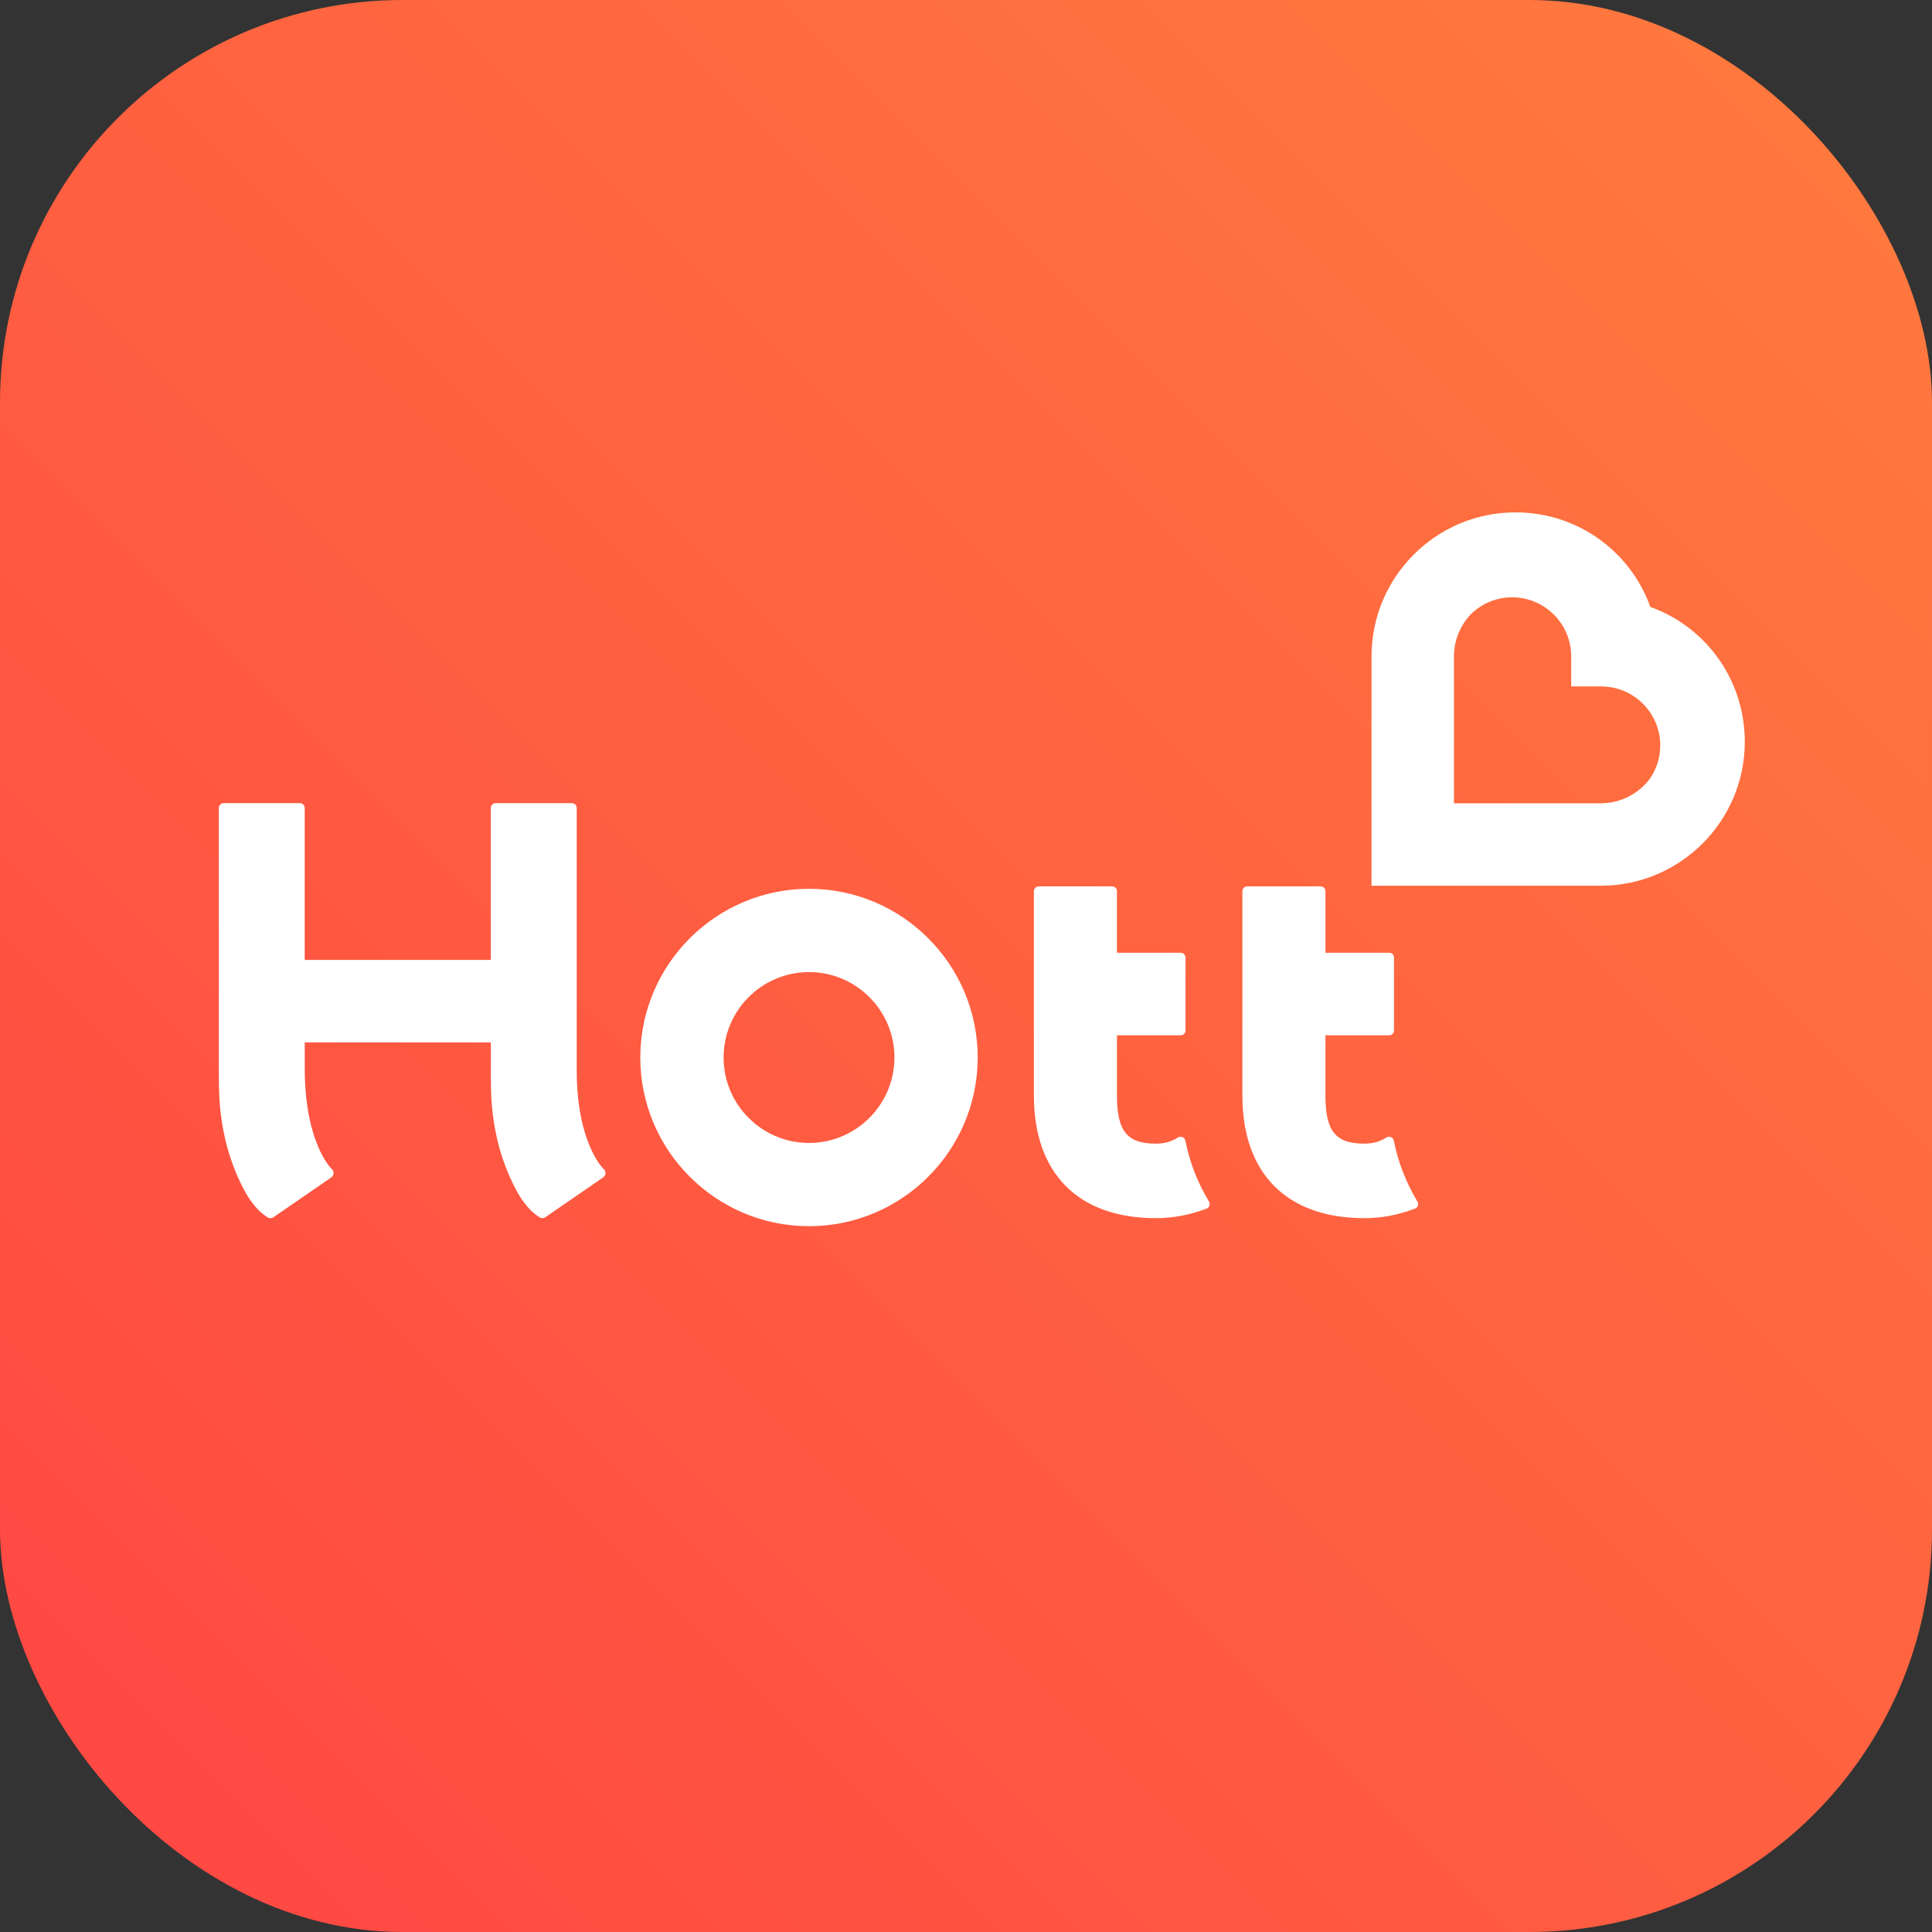 <svg width="120" height="120" viewBox="0 0 120 120" fill="none" xmlns="http://www.w3.org/2000/svg">
<rect x="0" y="0" width="120" height="120" fill="#333333" stroke="none"/>
<rect width="120" height="120" rx="25" fill="url(#paint0_linear_6632_118956)"/>
<path d="M50.25 55.205C44.472 55.205 39.77 59.906 39.77 65.684C39.77 71.463 44.472 76.161 50.25 76.161C56.028 76.161 60.726 71.46 60.726 65.684C60.726 59.909 56.028 55.205 50.25 55.205ZM50.25 70.991C47.324 70.991 44.944 68.61 44.944 65.684C44.944 62.759 47.324 60.378 50.25 60.378C53.175 60.378 55.556 62.759 55.556 65.684C55.553 68.61 53.172 70.991 50.25 70.991Z" fill="white"/>
<path d="M73.626 70.848C73.605 70.751 73.538 70.667 73.445 70.627C73.354 70.588 73.248 70.6 73.163 70.652C72.752 70.915 72.328 71.033 71.784 71.033C70.005 71.033 69.376 70.255 69.376 68.053V64.305H73.333C73.502 64.305 73.635 64.169 73.635 64.002V59.48C73.635 59.31 73.499 59.177 73.333 59.177H69.376V55.356C69.376 55.187 69.24 55.054 69.073 55.054H64.52C64.351 55.054 64.218 55.19 64.218 55.356V59.174V64.302V68.05C64.218 72.887 66.977 75.661 71.787 75.661C72.861 75.661 73.862 75.474 74.939 75.071C75.021 75.041 75.087 74.972 75.121 74.887C75.148 74.802 75.139 74.708 75.093 74.63C74.379 73.45 73.886 72.176 73.626 70.848Z" fill="white"/>
<path d="M37.482 72.597C37.467 72.585 35.821 70.991 35.821 66.495V50.186C35.821 50.017 35.685 49.884 35.518 49.884H30.79C30.621 49.884 30.485 50.02 30.485 50.186V59.622H18.925V50.186C18.925 50.017 18.789 49.884 18.623 49.884H13.894C13.725 49.884 13.592 50.02 13.592 50.186V66.822C13.592 68.177 13.616 71.048 15.195 73.967C15.573 74.666 16.042 75.247 16.62 75.613C16.674 75.646 16.735 75.665 16.796 75.665C16.859 75.665 16.926 75.646 16.983 75.607L20.58 73.129C20.668 73.069 20.716 72.972 20.719 72.866C20.722 72.76 20.674 72.66 20.592 72.597C20.577 72.585 18.928 70.991 18.928 66.353V64.747H30.488V66.807C30.488 66.81 30.485 66.816 30.485 66.819C30.485 66.846 30.488 66.928 30.488 67.052C30.488 68.782 30.675 71.351 32.088 73.964C32.466 74.663 32.935 75.244 33.513 75.61C33.567 75.643 33.628 75.662 33.688 75.662C33.752 75.662 33.818 75.643 33.873 75.604L37.47 73.126C37.557 73.066 37.606 72.969 37.609 72.863C37.612 72.76 37.563 72.66 37.482 72.597Z" fill="white"/>
<path d="M88.04 74.633C87.329 73.447 86.832 72.173 86.575 70.848C86.554 70.751 86.488 70.667 86.394 70.627C86.303 70.588 86.197 70.6 86.112 70.652C85.701 70.915 85.278 71.033 84.733 71.033C82.954 71.033 82.325 70.255 82.325 68.053V64.305H86.282C86.451 64.305 86.584 64.169 86.584 64.002V59.48C86.584 59.31 86.448 59.177 86.282 59.177H82.325V55.356C82.325 55.187 82.189 55.054 82.022 55.054H77.469C77.3 55.054 77.167 55.19 77.167 55.356V59.174V64.302V68.05C77.167 72.887 79.926 75.661 84.736 75.661C85.81 75.661 86.811 75.474 87.888 75.071C87.97 75.041 88.037 74.972 88.07 74.887C88.094 74.805 88.085 74.711 88.04 74.633Z" fill="white"/>
<path d="M102.506 37.696C101.25 34.211 97.958 31.824 94.127 31.824C89.197 31.824 85.189 35.835 85.189 40.765V44.753L85.186 44.75V55.013H99.44C104.364 55.01 108.372 50.999 108.372 46.075C108.372 42.244 105.988 38.955 102.506 37.696ZM102.523 48.304C101.829 49.26 100.713 49.891 99.445 49.894C99.443 49.894 99.44 49.894 99.437 49.894H98.669H97.587H90.308V42.632V41.444V40.774V40.768C90.308 39.74 90.722 38.81 91.384 38.122C92.043 37.494 92.931 37.1 93.916 37.1C95.946 37.1 97.59 38.744 97.59 40.774V42.635H99.448C101.478 42.635 103.122 44.279 103.122 46.309C103.119 47.042 102.897 47.727 102.523 48.304Z" fill="white"/>
<defs>
<linearGradient id="paint0_linear_6632_118956" x1="8.333" y1="112" x2="112" y2="8.333" gradientUnits="userSpaceOnUse">
<stop stop-color="#FF4943"/>
<stop offset="1" stop-color="#FF783E"/>
</linearGradient>
</defs>
</svg>
